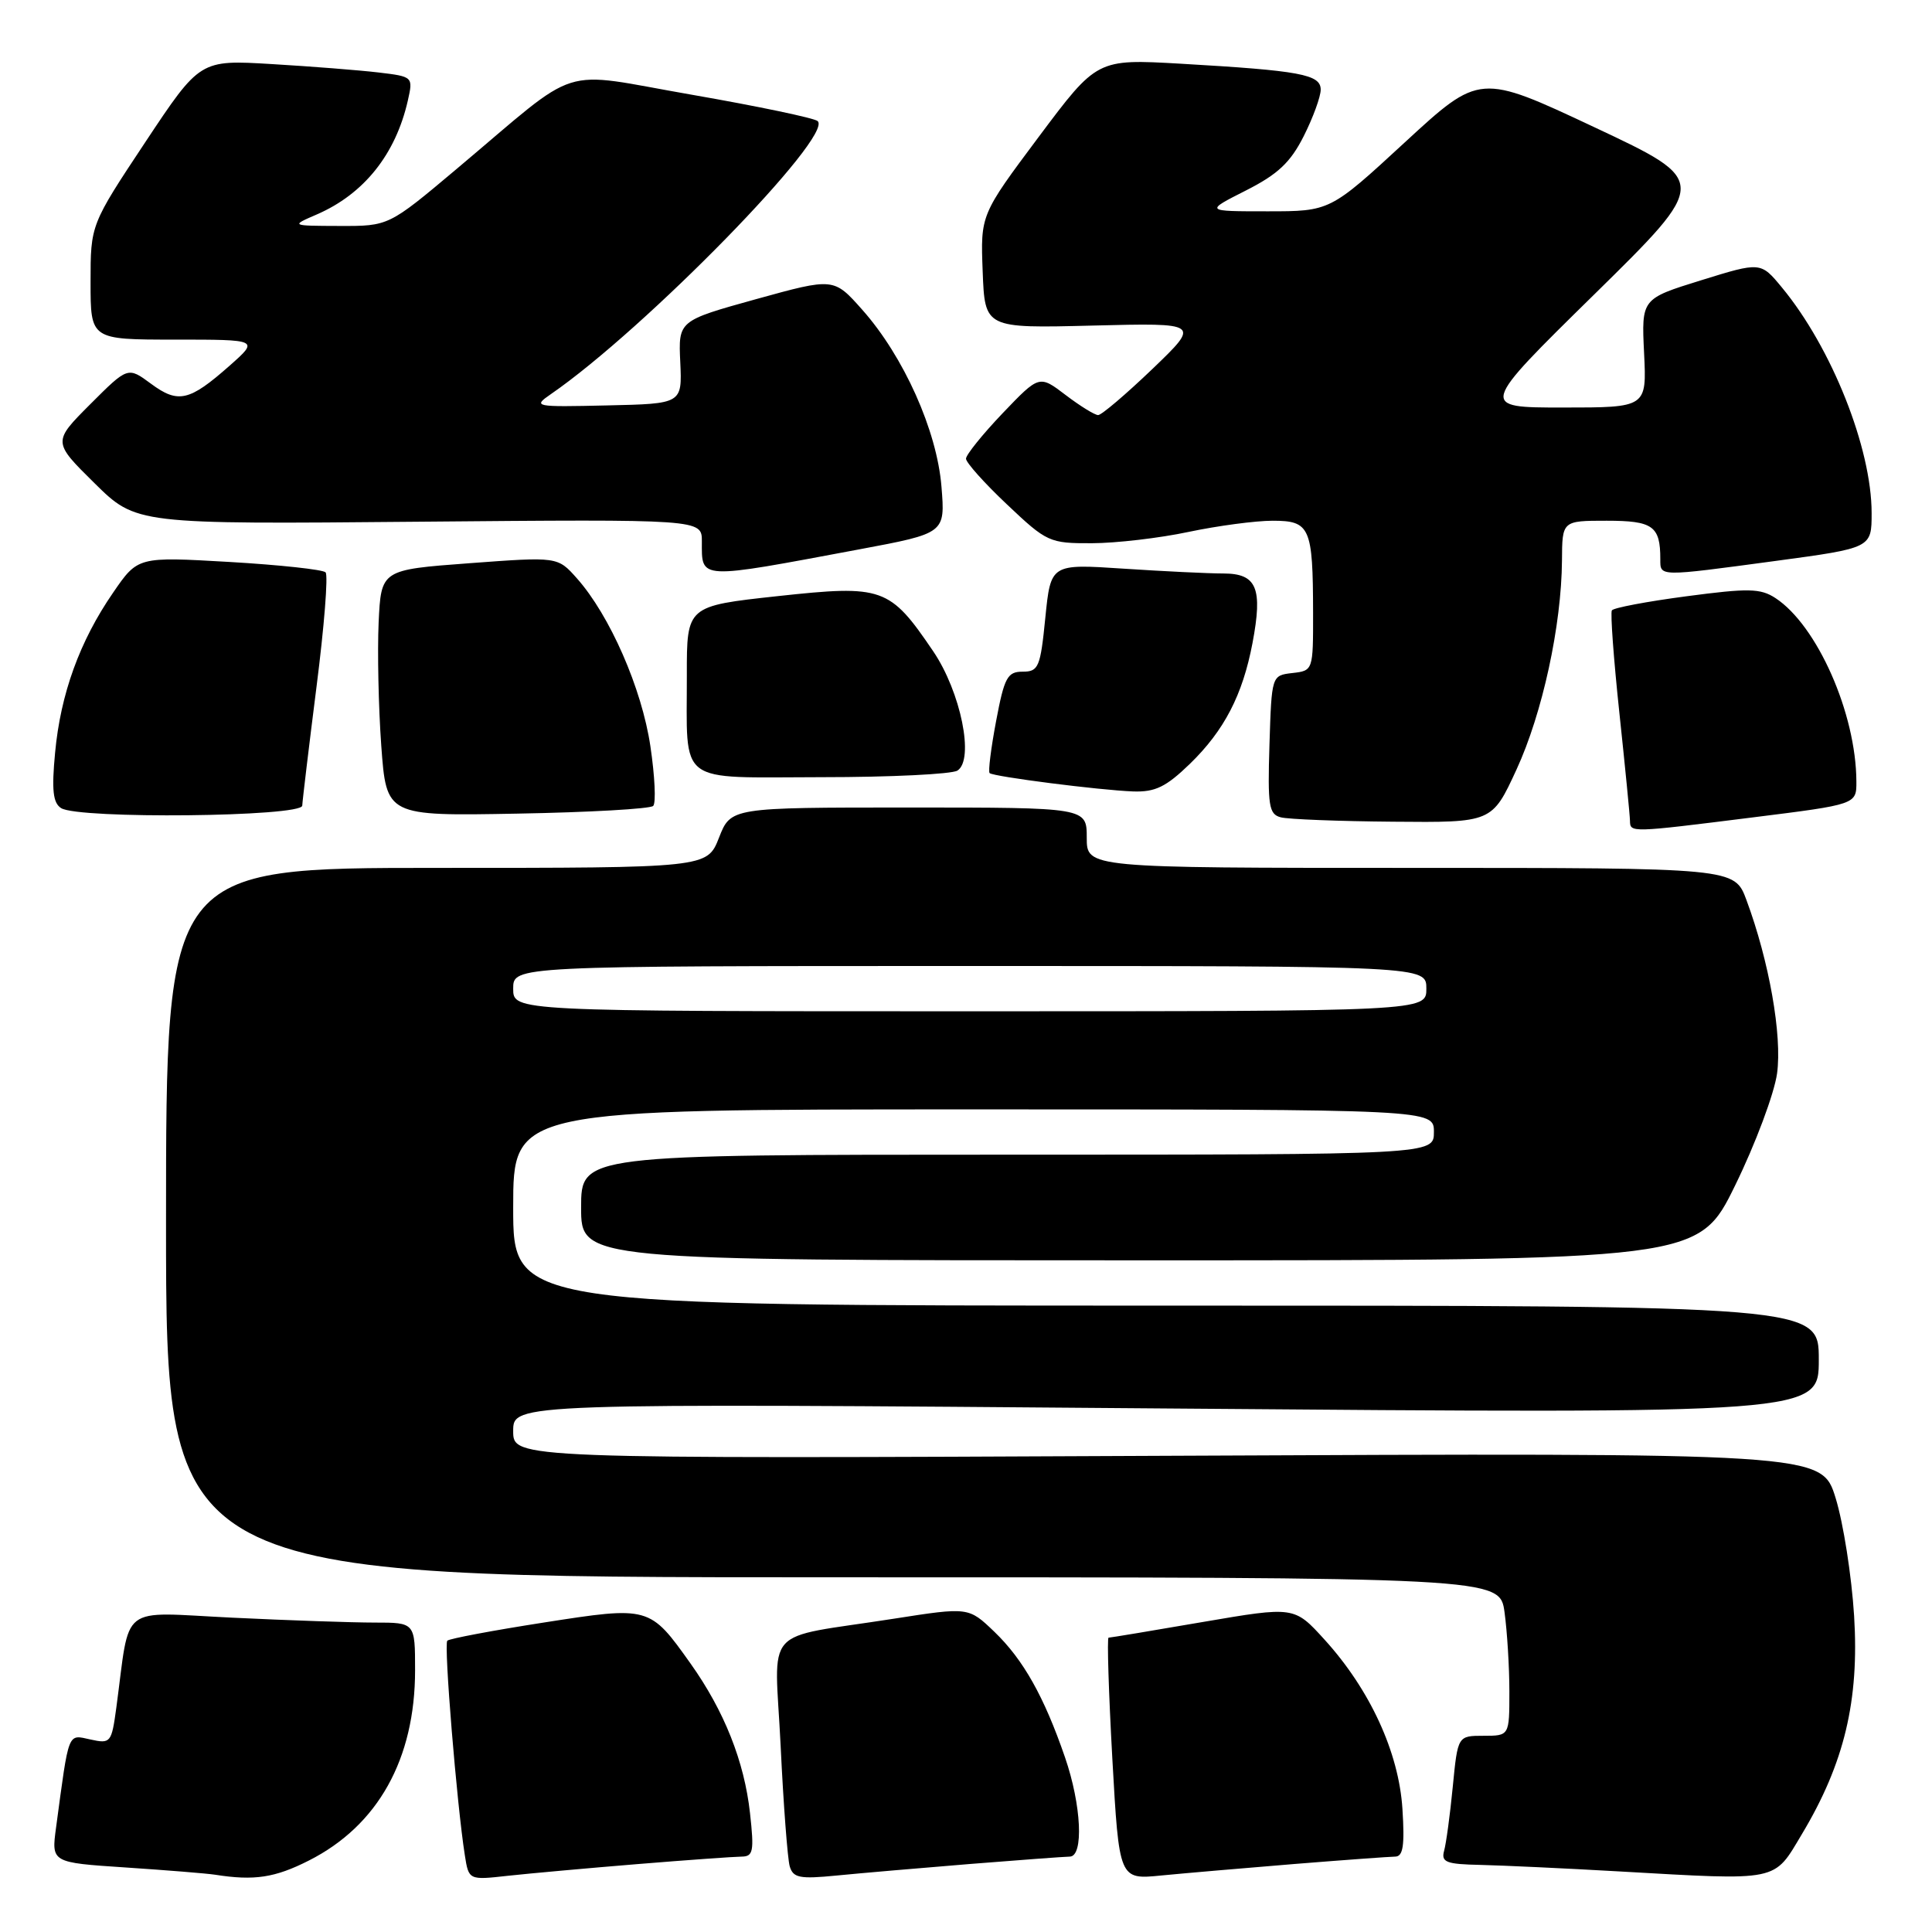 <?xml version="1.0" encoding="UTF-8" standalone="no"?>
<!DOCTYPE svg PUBLIC "-//W3C//DTD SVG 1.1//EN" "http://www.w3.org/Graphics/SVG/1.1/DTD/svg11.dtd" >
<svg xmlns="http://www.w3.org/2000/svg" xmlns:xlink="http://www.w3.org/1999/xlink" version="1.1" viewBox="0 0 256 256">
 <g >
 <path fill="currentColor"
d=" M 40.93 246.53 C 50.08 241.90 55.00 233.09 55.00 221.32 C 55.00 215.00 55.00 215.00 49.66 215.00 C 46.72 215.00 38.22 214.71 30.77 214.35 C 15.58 213.62 17.30 212.29 15.41 226.30 C 14.78 230.93 14.66 231.08 11.98 230.49 C 8.93 229.83 9.17 229.22 7.43 242.15 C 6.80 246.80 6.80 246.80 16.65 247.45 C 22.07 247.81 27.40 248.24 28.50 248.41 C 33.70 249.23 36.43 248.81 40.93 246.53 Z  M 84.50 247.00 C 91.10 246.46 97.29 246.02 98.26 246.01 C 99.81 246.00 99.94 245.31 99.38 240.25 C 98.63 233.41 95.96 226.70 91.51 220.44 C 86.09 212.82 86.06 212.81 72.02 215.00 C 65.28 216.05 59.54 217.13 59.27 217.40 C 58.79 217.87 60.53 239.07 61.59 245.81 C 62.11 249.13 62.11 249.13 67.31 248.55 C 70.16 248.24 77.90 247.54 84.50 247.00 Z  M 128.50 246.99 C 135.10 246.46 141.06 246.02 141.75 246.01 C 143.62 245.99 143.30 239.18 141.12 232.86 C 138.35 224.81 135.59 219.90 131.76 216.22 C 128.34 212.94 128.34 212.94 118.42 214.49 C 100.71 217.26 102.65 215.08 103.44 231.36 C 103.81 239.14 104.36 246.31 104.64 247.29 C 105.09 248.83 105.96 249.00 110.83 248.52 C 113.95 248.21 121.90 247.53 128.50 246.99 Z  M 171.50 246.99 C 178.10 246.46 184.11 246.02 184.87 246.01 C 185.92 246.00 186.14 244.55 185.83 239.69 C 185.35 232.19 181.53 223.88 175.50 217.25 C 171.50 212.85 171.50 212.85 159.39 214.92 C 152.73 216.07 147.10 217.00 146.89 217.00 C 146.68 217.00 146.90 224.21 147.39 233.03 C 148.29 249.07 148.29 249.07 153.89 248.51 C 156.98 248.21 164.90 247.53 171.50 246.99 Z  M 238.78 243.00 C 244.39 233.63 246.37 225.32 245.68 214.12 C 245.35 208.83 244.25 201.80 243.23 198.50 C 241.38 192.50 241.38 192.50 154.69 192.90 C 68.00 193.30 68.00 193.30 68.00 189.62 C 68.00 185.93 68.00 185.93 154.50 186.63 C 241.00 187.33 241.00 187.33 241.00 180.16 C 241.00 173.00 241.00 173.00 154.50 173.00 C 68.00 173.00 68.00 173.00 68.00 160.00 C 68.00 147.00 68.00 147.00 129.00 147.00 C 190.00 147.00 190.00 147.00 190.00 150.00 C 190.00 153.00 190.00 153.00 133.50 153.00 C 77.00 153.00 77.00 153.00 77.00 160.00 C 77.00 167.00 77.00 167.00 151.03 167.00 C 225.06 167.00 225.06 167.00 229.93 157.04 C 232.61 151.57 235.10 144.90 235.47 142.24 C 236.16 137.20 234.42 127.35 231.41 119.25 C 229.83 115.00 229.83 115.00 186.92 115.00 C 144.00 115.00 144.00 115.00 144.00 111.00 C 144.00 107.00 144.00 107.00 120.42 107.00 C 96.84 107.00 96.84 107.00 95.27 111.00 C 93.70 115.00 93.70 115.00 57.85 115.00 C 22.00 115.00 22.00 115.00 22.00 162.00 C 22.00 209.00 22.00 209.00 110.36 209.00 C 198.73 209.00 198.73 209.00 199.36 213.64 C 199.71 216.19 200.00 220.92 200.00 224.14 C 200.00 230.00 200.00 230.00 196.58 230.00 C 193.16 230.00 193.16 230.00 192.50 236.75 C 192.14 240.46 191.62 244.29 191.35 245.25 C 190.94 246.75 191.63 247.02 196.18 247.11 C 199.11 247.18 207.35 247.56 214.50 247.97 C 235.97 249.19 234.96 249.39 238.78 243.00 Z  M 232.25 108.31 C 246.00 106.59 246.00 106.59 245.98 103.54 C 245.94 94.53 240.79 82.88 235.26 79.25 C 233.27 77.95 231.69 77.92 223.46 79.01 C 218.23 79.70 213.78 80.54 213.58 80.88 C 213.37 81.22 213.82 87.35 214.58 94.50 C 215.34 101.65 215.97 108.06 215.98 108.75 C 216.01 110.35 215.97 110.35 232.25 108.31 Z  M 200.94 101.98 C 204.38 94.52 206.91 82.88 206.97 74.25 C 207.00 69.00 207.00 69.00 212.89 69.00 C 219.02 69.00 220.00 69.70 220.00 74.08 C 220.00 76.43 219.65 76.43 235.25 74.33 C 248.00 72.61 248.00 72.61 248.00 67.99 C 248.00 59.38 242.71 46.07 236.11 38.09 C 233.30 34.69 233.30 34.69 225.40 37.14 C 217.50 39.59 217.50 39.59 217.85 46.80 C 218.20 54.00 218.20 54.00 207.09 54.00 C 195.99 54.00 195.99 54.00 211.25 39.01 C 226.50 24.02 226.50 24.02 211.29 16.87 C 196.07 9.72 196.07 9.72 186.15 18.86 C 176.24 28.00 176.24 28.00 167.94 28.00 C 159.64 28.00 159.64 28.00 165.07 25.25 C 169.32 23.10 170.99 21.53 172.75 18.04 C 173.99 15.58 175.00 12.81 175.00 11.88 C 175.00 9.86 172.32 9.36 156.43 8.44 C 145.36 7.81 145.36 7.81 137.64 18.13 C 129.92 28.46 129.92 28.46 130.21 35.98 C 130.50 43.50 130.50 43.50 144.78 43.14 C 159.06 42.78 159.06 42.78 152.70 48.89 C 149.19 52.25 145.96 55.00 145.51 55.00 C 145.06 55.00 143.12 53.80 141.20 52.34 C 137.71 49.68 137.71 49.68 132.85 54.76 C 130.18 57.56 128.00 60.27 128.00 60.78 C 128.00 61.29 130.45 64.03 133.44 66.85 C 138.71 71.84 139.06 72.00 144.69 71.98 C 147.89 71.97 153.65 71.30 157.50 70.48 C 161.35 69.67 166.36 69.00 168.63 69.00 C 173.59 69.00 173.97 69.85 173.99 81.18 C 174.00 88.83 173.99 88.87 171.25 89.18 C 168.50 89.50 168.50 89.50 168.21 98.67 C 167.96 106.77 168.13 107.89 169.71 108.30 C 170.70 108.56 177.40 108.82 184.60 108.88 C 197.70 109.00 197.70 109.00 200.94 101.98 Z  M 40.05 106.75 C 40.08 106.06 40.93 98.97 41.94 91.00 C 42.96 83.03 43.50 76.20 43.14 75.84 C 42.79 75.47 37.05 74.85 30.38 74.46 C 18.26 73.76 18.26 73.76 14.98 78.54 C 10.56 84.95 8.02 91.96 7.30 99.74 C 6.83 104.69 7.02 106.40 8.10 107.08 C 10.41 108.55 39.99 108.24 40.05 106.75 Z  M 86.55 106.79 C 86.94 106.40 86.77 102.84 86.18 98.88 C 85.05 91.23 80.80 81.53 76.44 76.63 C 73.89 73.76 73.89 73.76 62.19 74.63 C 50.50 75.50 50.50 75.50 50.17 82.50 C 50.00 86.35 50.15 93.69 50.52 98.81 C 51.20 108.13 51.20 108.13 68.52 107.81 C 78.04 107.64 86.16 107.18 86.55 106.79 Z  M 157.67 101.21 C 162.22 96.79 164.65 92.10 165.96 85.22 C 167.34 77.93 166.54 76.00 162.13 75.99 C 160.14 75.99 154.16 75.70 148.87 75.35 C 139.23 74.71 139.23 74.71 138.51 81.86 C 137.86 88.42 137.61 89.00 135.51 89.00 C 133.49 89.00 133.08 89.75 131.99 95.54 C 131.31 99.14 130.92 102.25 131.13 102.44 C 131.64 102.91 145.65 104.70 150.13 104.87 C 153.07 104.97 154.50 104.28 157.67 101.21 Z  M 126.86 102.11 C 129.14 100.67 127.31 91.68 123.65 86.29 C 117.89 77.80 116.99 77.48 103.05 78.99 C 91.00 80.30 91.00 80.30 91.01 89.40 C 91.04 104.22 89.44 103.00 108.87 102.98 C 118.01 102.98 126.11 102.58 126.86 102.11 Z  M 113.87 72.79 C 125.25 70.66 125.25 70.66 124.75 64.49 C 124.16 57.08 119.75 47.23 114.26 41.05 C 110.48 36.79 110.48 36.79 100.18 39.64 C 89.88 42.50 89.88 42.50 90.14 48.00 C 90.39 53.50 90.39 53.50 80.45 53.72 C 70.77 53.94 70.57 53.90 73.00 52.22 C 85.45 43.64 110.53 17.97 108.34 16.04 C 107.88 15.64 100.39 14.07 91.71 12.56 C 73.59 9.42 77.35 8.23 60.50 22.39 C 51.50 29.96 51.50 29.96 45.00 29.94 C 38.50 29.92 38.50 29.92 41.99 28.41 C 48.23 25.70 52.42 20.45 54.04 13.33 C 54.75 10.17 54.74 10.15 50.13 9.60 C 47.58 9.30 41.23 8.80 36.00 8.49 C 26.50 7.92 26.50 7.92 19.25 18.84 C 12.00 29.77 12.00 29.77 12.00 37.39 C 12.00 45.00 12.00 45.00 23.17 45.00 C 34.33 45.00 34.33 45.00 30.42 48.46 C 25.09 53.17 23.61 53.51 20.01 50.85 C 16.94 48.58 16.94 48.58 11.96 53.56 C 6.98 58.55 6.98 58.55 12.51 64.01 C 18.04 69.47 18.04 69.47 55.52 69.13 C 93.00 68.80 93.00 68.80 93.00 71.73 C 93.00 76.86 92.34 76.82 113.87 72.79 Z  M 68.00 131.00 C 68.00 128.00 68.00 128.00 128.50 128.00 C 189.00 128.00 189.00 128.00 189.00 131.00 C 189.00 134.00 189.00 134.00 128.50 134.00 C 68.00 134.00 68.00 134.00 68.00 131.00 Z "/>
</g>
</svg>